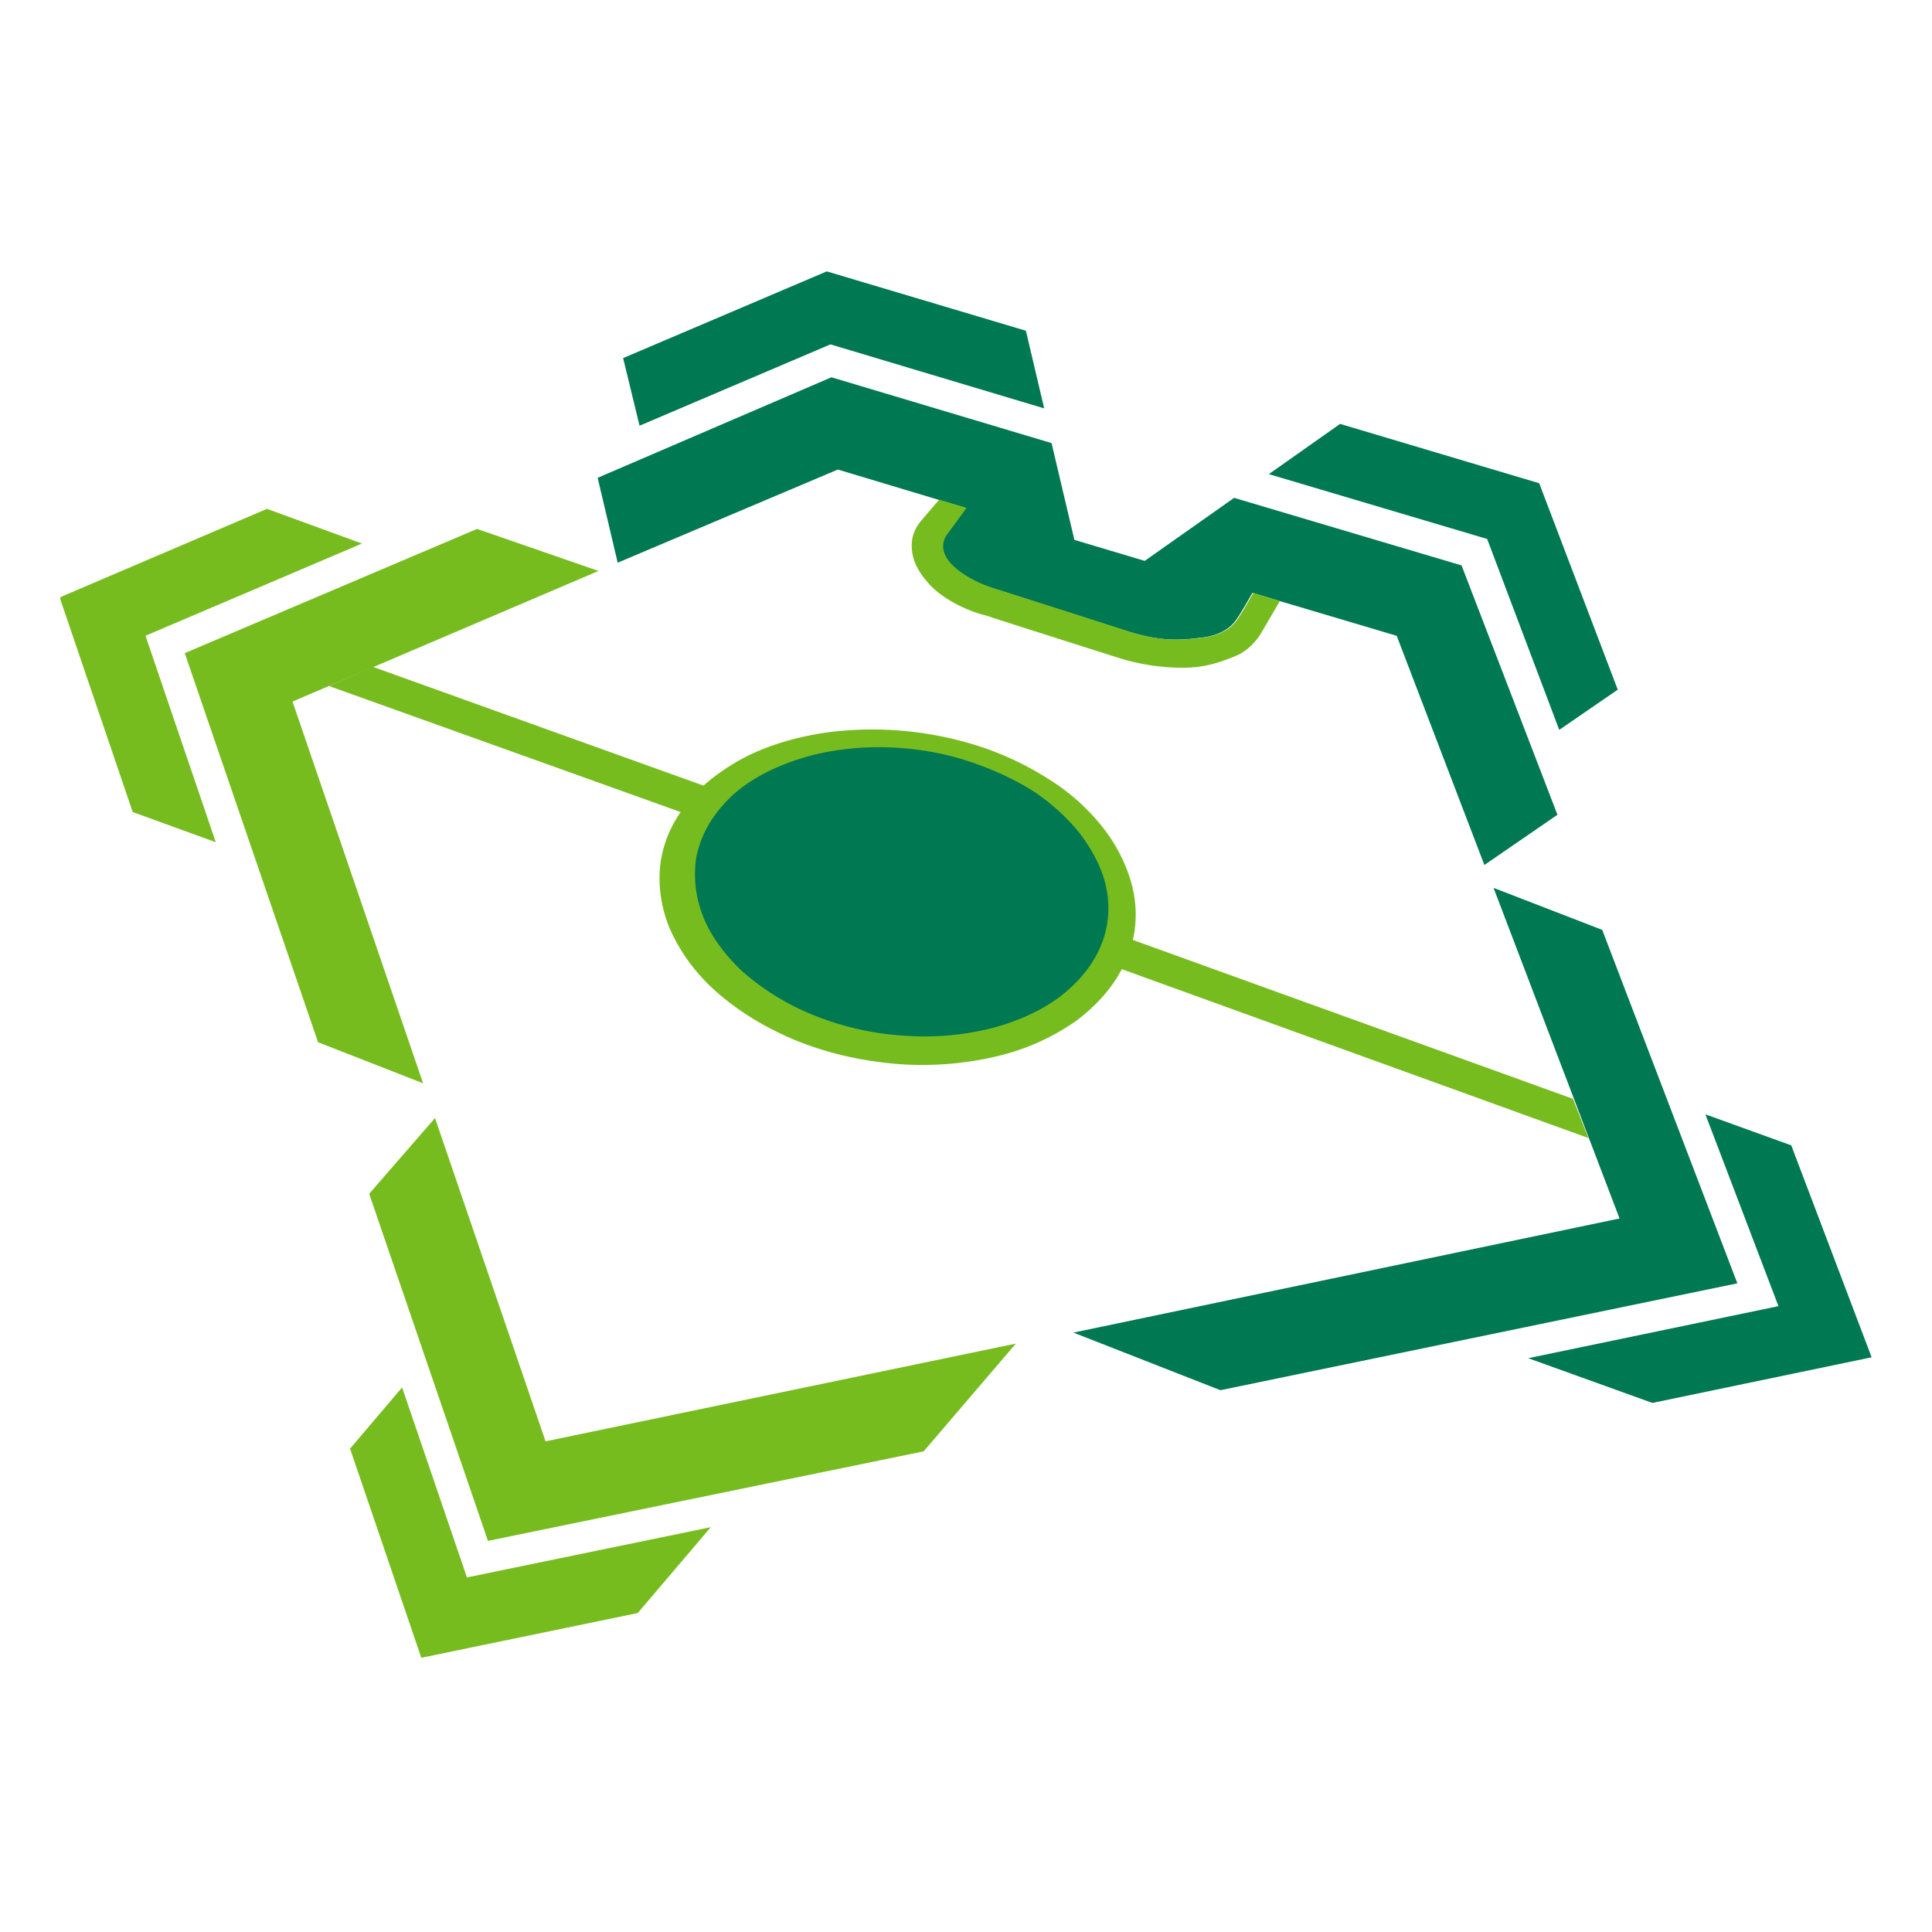 <svg xmlns="http://www.w3.org/2000/svg" width="32" height="32" fill="none" viewBox="0 0 32 32">
  <g clip-path="url(#a)">
    <path fill="#77BC1F" d="m7.9 8.76 2.013.697-5.068 2.163 2.163 6.323-1.74-.68-2.208-6.445L7.9 8.761Zm7.398 15.28 1.528-1.786-7.79 1.619-1.831-5.355-1.09 1.255 1.967 5.749 7.216-1.483Zm-9.5-.046 1.18 3.464 3.585-.741 1.21-1.422-4.039.832L6.66 22.98l-.862 1.014ZM4.422 8.428.988 9.895l1.21 3.555 1.376.5-1.164-3.42 3.585-1.527-1.573-.575Z"/>
    <path fill="#007852" d="m10.593 7.051-.272-1.12 3.373-1.436 3.298.983.303 1.286-3.54-1.06-3.162 1.347Zm19.076 11.92-1.422-.514 1.21 3.177-4.145.862 2.057.741L31 22.481l-1.331-3.51Zm-3.843-6.882.969-.666-1.301-3.419-3.298-.983-1.18.832 3.616 1.074 1.194 3.162ZM15.54 8.277l.454.136-.333.454c-.045.075-.166.302.212.59.12.09.318.211.62.302.288.09 1.71.545 2.178.696.484.151.802.166 1.226.106.317-.03.499-.182.56-.272.075-.091.287-.47.287-.47l.454.137 1.936.575 1.452 3.796 1.21-.832-1.588-4.13-3.767-1.119L18.96 9.29l-1.165-.348-.378-1.603-3.646-1.09-3.872 1.665.332 1.406 3.646-1.543 1.664.5Zm10.998 7.125-1.8-.696 2.087 5.476-9.046 1.89 2.435.954 8.562-1.77-2.238-5.854Z"/>
    <path fill="#77BC1F" d="m21.198 9.956-.318.544s-.151.258-.409.363c-.257.106-.514.197-.877.197-.378 0-.741-.06-1.074-.166-.333-.106-1.815-.575-2.178-.696-.378-.091-.787-.318-.983-.56-.212-.242-.258-.439-.258-.605 0-.182.076-.318.182-.439l.272-.317.454.136s-.287.393-.333.454c-.045.075-.166.302.212.59.121.09.318.211.62.302.288.09 1.71.545 2.178.696.485.151.802.166 1.226.106.317-.03.499-.182.56-.272.075-.091.287-.47.287-.47l.439.137Zm-2.618 6.096 7.73 2.798-.257-.65-7.29-2.632c.075-.318.06-.65-.031-.968a2.686 2.686 0 0 0-.5-.938 3.485 3.485 0 0 0-.862-.757 5.05 5.05 0 0 0-1.15-.544 5.779 5.779 0 0 0-2.541-.227c-.408.06-.801.166-1.15.318a3.42 3.42 0 0 0-.877.56l-5.476-1.967-.726.318 5.824 2.087a1.97 1.97 0 0 0-.333.832c-.045.348 0 .711.136 1.059.152.363.394.726.742 1.044.363.332.817.62 1.361.847.56.227 1.135.348 1.71.393a5.37 5.37 0 0 0 1.648-.136c.5-.121.938-.333 1.301-.59.333-.257.575-.53.742-.847Z"/>
    <path fill="#007852" d="M18.248 15.628c-.121.318-.348.605-.65.847-.303.242-.697.424-1.135.545a4.525 4.525 0 0 1-1.452.136 4.766 4.766 0 0 1-1.513-.333 4.106 4.106 0 0 1-1.21-.74c-.303-.288-.53-.606-.65-.924a1.884 1.884 0 0 1-.107-.953c.06-.302.197-.59.424-.847.212-.257.5-.454.817-.605a3.876 3.876 0 0 1 1.028-.317 4.718 4.718 0 0 1 1.135-.046c.393.03.787.106 1.18.242.393.136.741.303 1.044.5.302.211.56.453.756.71.197.273.348.56.409.863.06.287.045.62-.076.922Z"/>
  </g>
  <defs>
    <clipPath id="a">
      <path fill="#fff" d="M1 1h30v30H1z"/>
    </clipPath>
  </defs>
</svg>

